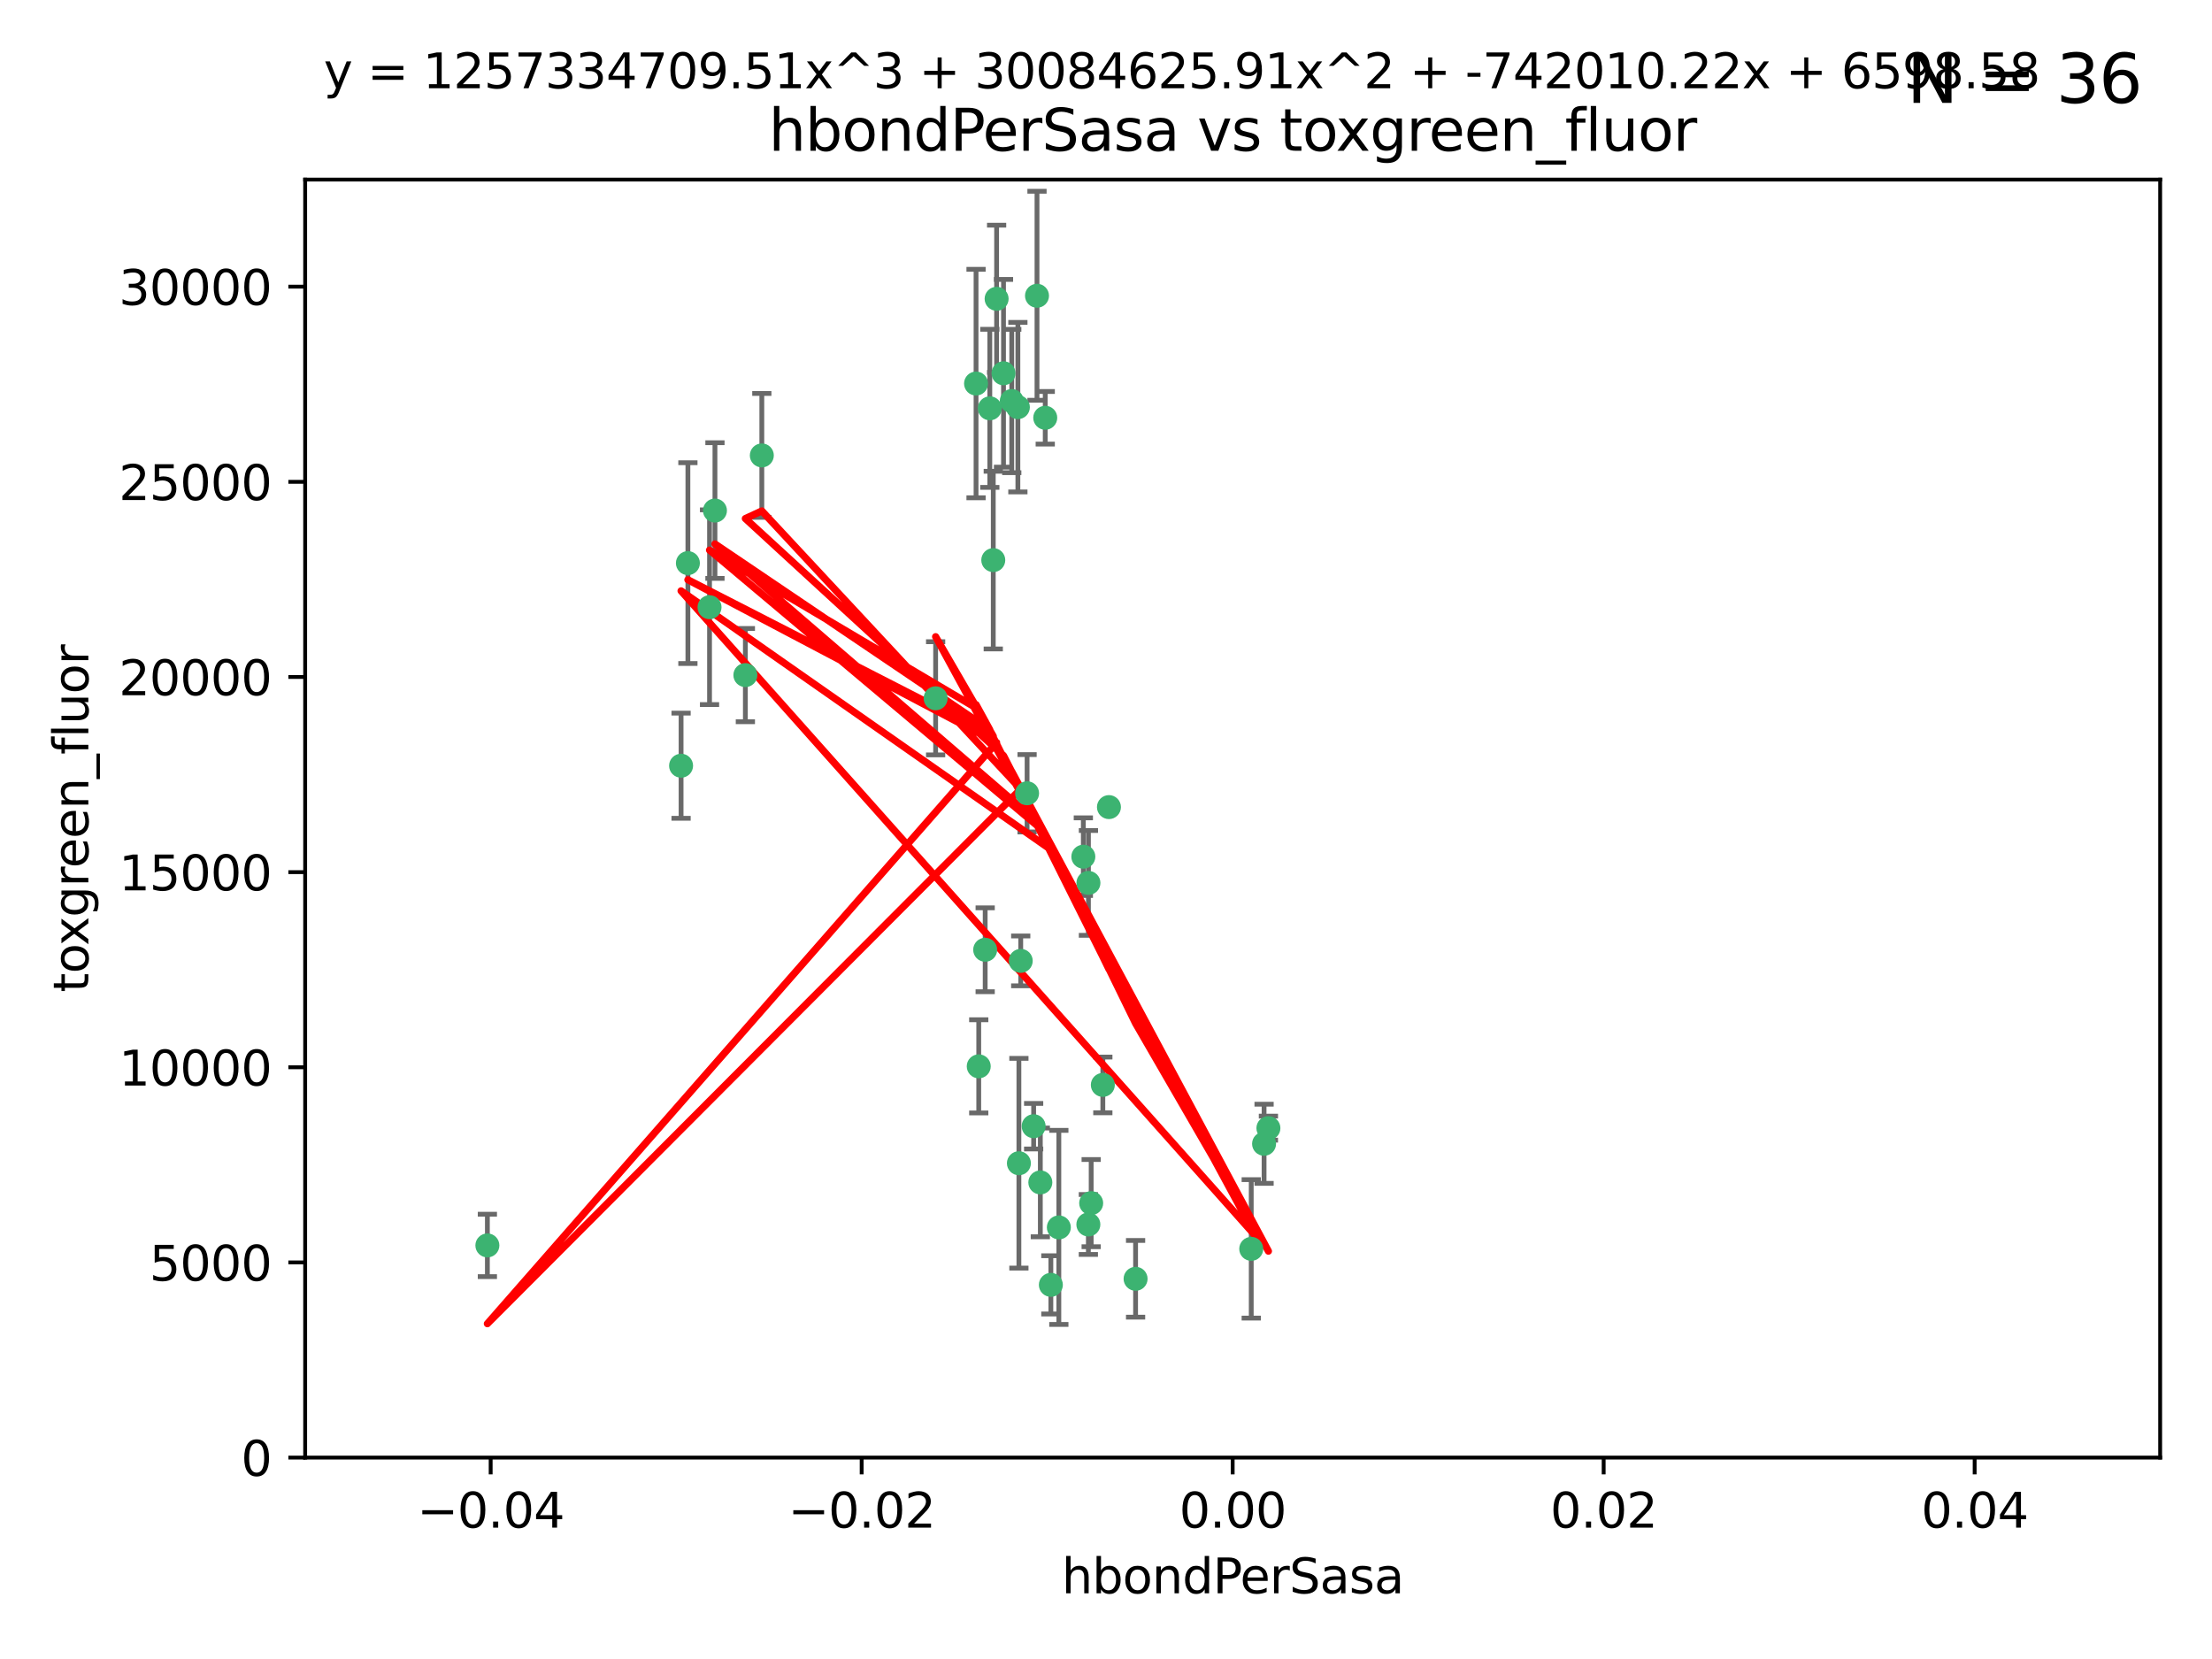 <?xml version="1.0" encoding="utf-8" standalone="no"?>
<!DOCTYPE svg PUBLIC "-//W3C//DTD SVG 1.1//EN"
  "http://www.w3.org/Graphics/SVG/1.1/DTD/svg11.dtd">
<svg xmlns:xlink="http://www.w3.org/1999/xlink" width="460.8pt" height="345.6pt" viewBox="0 0 460.8 345.6" xmlns="http://www.w3.org/2000/svg" version="1.1">
 <defs>
  <style type="text/css">*{stroke-linejoin: round; stroke-linecap: butt}</style>
 </defs>
 <g id="figure_1">
  <g id="patch_1">
   <path d="M 0 345.6 
L 460.8 345.6 
L 460.8 0 
L 0 0 
z
" style="fill: #ffffff"/>
  </g>
  <g id="axes_1">
   <g id="patch_2">
    <path d="M 63.571 303.64 
L 450 303.64 
L 450 37.411 
L 63.571 37.411 
z
" style="fill: #ffffff"/>
   </g>
   <g id="PathCollection_1">
    <defs>
     <path id="md62602b865" d="M 0 1.118 
C 0.297 1.118 0.581 1 0.791 0.791 
C 1 0.581 1.118 0.297 1.118 0 
C 1.118 -0.297 1 -0.581 0.791 -0.791 
C 0.581 -1 0.297 -1.118 0 -1.118 
C -0.297 -1.118 -0.581 -1 -0.791 -0.791 
C -1 -0.581 -1.118 -0.297 -1.118 0 
C -1.118 0.297 -1 0.581 -0.791 0.791 
C -0.581 1 -0.297 1.118 0 1.118 
z
" style="stroke: #3cb371"/>
    </defs>
    <g clip-path="url(#p0e974be284)">
     <use xlink:href="#md62602b865" x="216.026" y="61.614" style="fill: #3cb371; stroke: #3cb371"/>
     <use xlink:href="#md62602b865" x="148.938" y="106.358" style="fill: #3cb371; stroke: #3cb371"/>
     <use xlink:href="#md62602b865" x="206.196" y="85.062" style="fill: #3cb371; stroke: #3cb371"/>
     <use xlink:href="#md62602b865" x="203.329" y="79.9" style="fill: #3cb371; stroke: #3cb371"/>
     <use xlink:href="#md62602b865" x="217.743" y="87.031" style="fill: #3cb371; stroke: #3cb371"/>
     <use xlink:href="#md62602b865" x="194.909" y="145.468" style="fill: #3cb371; stroke: #3cb371"/>
     <use xlink:href="#md62602b865" x="206.916" y="116.682" style="fill: #3cb371; stroke: #3cb371"/>
     <use xlink:href="#md62602b865" x="143.302" y="117.306" style="fill: #3cb371; stroke: #3cb371"/>
     <use xlink:href="#md62602b865" x="207.613" y="62.244" style="fill: #3cb371; stroke: #3cb371"/>
     <use xlink:href="#md62602b865" x="101.53" y="259.442" style="fill: #3cb371; stroke: #3cb371"/>
     <use xlink:href="#md62602b865" x="212.637" y="200.168" style="fill: #3cb371; stroke: #3cb371"/>
     <use xlink:href="#md62602b865" x="158.702" y="94.872" style="fill: #3cb371; stroke: #3cb371"/>
     <use xlink:href="#md62602b865" x="155.275" y="140.634" style="fill: #3cb371; stroke: #3cb371"/>
     <use xlink:href="#md62602b865" x="209.049" y="77.763" style="fill: #3cb371; stroke: #3cb371"/>
     <use xlink:href="#md62602b865" x="213.96" y="165.251" style="fill: #3cb371; stroke: #3cb371"/>
     <use xlink:href="#md62602b865" x="212.043" y="84.817" style="fill: #3cb371; stroke: #3cb371"/>
     <use xlink:href="#md62602b865" x="210.768" y="83.54" style="fill: #3cb371; stroke: #3cb371"/>
     <use xlink:href="#md62602b865" x="264.233" y="235.012" style="fill: #3cb371; stroke: #3cb371"/>
     <use xlink:href="#md62602b865" x="212.255" y="242.324" style="fill: #3cb371; stroke: #3cb371"/>
     <use xlink:href="#md62602b865" x="229.741" y="226.007" style="fill: #3cb371; stroke: #3cb371"/>
     <use xlink:href="#md62602b865" x="205.231" y="197.854" style="fill: #3cb371; stroke: #3cb371"/>
     <use xlink:href="#md62602b865" x="227.312" y="250.635" style="fill: #3cb371; stroke: #3cb371"/>
     <use xlink:href="#md62602b865" x="225.679" y="178.461" style="fill: #3cb371; stroke: #3cb371"/>
     <use xlink:href="#md62602b865" x="203.89" y="222.137" style="fill: #3cb371; stroke: #3cb371"/>
     <use xlink:href="#md62602b865" x="147.809" y="126.494" style="fill: #3cb371; stroke: #3cb371"/>
     <use xlink:href="#md62602b865" x="216.72" y="246.318" style="fill: #3cb371; stroke: #3cb371"/>
     <use xlink:href="#md62602b865" x="218.913" y="267.658" style="fill: #3cb371; stroke: #3cb371"/>
     <use xlink:href="#md62602b865" x="141.881" y="159.514" style="fill: #3cb371; stroke: #3cb371"/>
     <use xlink:href="#md62602b865" x="263.33" y="238.271" style="fill: #3cb371; stroke: #3cb371"/>
     <use xlink:href="#md62602b865" x="236.564" y="266.399" style="fill: #3cb371; stroke: #3cb371"/>
     <use xlink:href="#md62602b865" x="215.327" y="234.61" style="fill: #3cb371; stroke: #3cb371"/>
     <use xlink:href="#md62602b865" x="231.013" y="168.134" style="fill: #3cb371; stroke: #3cb371"/>
     <use xlink:href="#md62602b865" x="220.577" y="255.69" style="fill: #3cb371; stroke: #3cb371"/>
     <use xlink:href="#md62602b865" x="226.725" y="255.08" style="fill: #3cb371; stroke: #3cb371"/>
     <use xlink:href="#md62602b865" x="260.656" y="260.159" style="fill: #3cb371; stroke: #3cb371"/>
     <use xlink:href="#md62602b865" x="226.74" y="183.926" style="fill: #3cb371; stroke: #3cb371"/>
    </g>
   </g>
   <g id="matplotlib.axis_1">
    <g id="xtick_1">
     <g id="line2d_1">
      <defs>
       <path id="m18709bd3c6" d="M 0 0 
L 0 3.5 
" style="stroke: #000000; stroke-width: 0.8"/>
      </defs>
      <g>
       <use xlink:href="#m18709bd3c6" x="102.214" y="303.64" style="stroke: #000000; stroke-width: 0.8"/>
      </g>
     </g>
     <g id="text_1">
      <!-- −0.04 -->
      <g transform="translate(86.891 318.238)scale(0.1 -0.1)">
       <defs>
        <path id="DejaVuSans-2212" d="M 678 2272 
L 4684 2272 
L 4684 1741 
L 678 1741 
L 678 2272 
z
" transform="scale(0.016)"/>
        <path id="DejaVuSans-30" d="M 2034 4250 
Q 1547 4250 1301 3770 
Q 1056 3291 1056 2328 
Q 1056 1369 1301 889 
Q 1547 409 2034 409 
Q 2525 409 2770 889 
Q 3016 1369 3016 2328 
Q 3016 3291 2770 3770 
Q 2525 4250 2034 4250 
z
M 2034 4750 
Q 2819 4750 3233 4129 
Q 3647 3509 3647 2328 
Q 3647 1150 3233 529 
Q 2819 -91 2034 -91 
Q 1250 -91 836 529 
Q 422 1150 422 2328 
Q 422 3509 836 4129 
Q 1250 4750 2034 4750 
z
" transform="scale(0.016)"/>
        <path id="DejaVuSans-2e" d="M 684 794 
L 1344 794 
L 1344 0 
L 684 0 
L 684 794 
z
" transform="scale(0.016)"/>
        <path id="DejaVuSans-34" d="M 2419 4116 
L 825 1625 
L 2419 1625 
L 2419 4116 
z
M 2253 4666 
L 3047 4666 
L 3047 1625 
L 3713 1625 
L 3713 1100 
L 3047 1100 
L 3047 0 
L 2419 0 
L 2419 1100 
L 313 1100 
L 313 1709 
L 2253 4666 
z
" transform="scale(0.016)"/>
       </defs>
       <use xlink:href="#DejaVuSans-2212"/>
       <use xlink:href="#DejaVuSans-30" x="83.789"/>
       <use xlink:href="#DejaVuSans-2e" x="147.412"/>
       <use xlink:href="#DejaVuSans-30" x="179.199"/>
       <use xlink:href="#DejaVuSans-34" x="242.822"/>
      </g>
     </g>
    </g>
    <g id="xtick_2">
     <g id="line2d_2">
      <g>
       <use xlink:href="#m18709bd3c6" x="179.5" y="303.64" style="stroke: #000000; stroke-width: 0.8"/>
      </g>
     </g>
     <g id="text_2">
      <!-- −0.02 -->
      <g transform="translate(164.177 318.238)scale(0.1 -0.1)">
       <defs>
        <path id="DejaVuSans-32" d="M 1228 531 
L 3431 531 
L 3431 0 
L 469 0 
L 469 531 
Q 828 903 1448 1529 
Q 2069 2156 2228 2338 
Q 2531 2678 2651 2914 
Q 2772 3150 2772 3378 
Q 2772 3750 2511 3984 
Q 2250 4219 1831 4219 
Q 1534 4219 1204 4116 
Q 875 4013 500 3803 
L 500 4441 
Q 881 4594 1212 4672 
Q 1544 4750 1819 4750 
Q 2544 4750 2975 4387 
Q 3406 4025 3406 3419 
Q 3406 3131 3298 2873 
Q 3191 2616 2906 2266 
Q 2828 2175 2409 1742 
Q 1991 1309 1228 531 
z
" transform="scale(0.016)"/>
       </defs>
       <use xlink:href="#DejaVuSans-2212"/>
       <use xlink:href="#DejaVuSans-30" x="83.789"/>
       <use xlink:href="#DejaVuSans-2e" x="147.412"/>
       <use xlink:href="#DejaVuSans-30" x="179.199"/>
       <use xlink:href="#DejaVuSans-32" x="242.822"/>
      </g>
     </g>
    </g>
    <g id="xtick_3">
     <g id="line2d_3">
      <g>
       <use xlink:href="#m18709bd3c6" x="256.786" y="303.64" style="stroke: #000000; stroke-width: 0.8"/>
      </g>
     </g>
     <g id="text_3">
      <!-- 0.00 -->
      <g transform="translate(245.653 318.238)scale(0.1 -0.1)">
       <use xlink:href="#DejaVuSans-30"/>
       <use xlink:href="#DejaVuSans-2e" x="63.623"/>
       <use xlink:href="#DejaVuSans-30" x="95.41"/>
       <use xlink:href="#DejaVuSans-30" x="159.033"/>
      </g>
     </g>
    </g>
    <g id="xtick_4">
     <g id="line2d_4">
      <g>
       <use xlink:href="#m18709bd3c6" x="334.071" y="303.64" style="stroke: #000000; stroke-width: 0.8"/>
      </g>
     </g>
     <g id="text_4">
      <!-- 0.02 -->
      <g transform="translate(322.939 318.238)scale(0.1 -0.1)">
       <use xlink:href="#DejaVuSans-30"/>
       <use xlink:href="#DejaVuSans-2e" x="63.623"/>
       <use xlink:href="#DejaVuSans-30" x="95.41"/>
       <use xlink:href="#DejaVuSans-32" x="159.033"/>
      </g>
     </g>
    </g>
    <g id="xtick_5">
     <g id="line2d_5">
      <g>
       <use xlink:href="#m18709bd3c6" x="411.357" y="303.64" style="stroke: #000000; stroke-width: 0.8"/>
      </g>
     </g>
     <g id="text_5">
      <!-- 0.04 -->
      <g transform="translate(400.224 318.238)scale(0.1 -0.1)">
       <use xlink:href="#DejaVuSans-30"/>
       <use xlink:href="#DejaVuSans-2e" x="63.623"/>
       <use xlink:href="#DejaVuSans-30" x="95.41"/>
       <use xlink:href="#DejaVuSans-34" x="159.033"/>
      </g>
     </g>
    </g>
    <g id="text_6">
     <!-- hbondPerSasa -->
     <g transform="translate(221.168 331.917)scale(0.1 -0.1)">
      <defs>
       <path id="DejaVuSans-68" d="M 3513 2113 
L 3513 0 
L 2938 0 
L 2938 2094 
Q 2938 2591 2744 2837 
Q 2550 3084 2163 3084 
Q 1697 3084 1428 2787 
Q 1159 2491 1159 1978 
L 1159 0 
L 581 0 
L 581 4863 
L 1159 4863 
L 1159 2956 
Q 1366 3272 1645 3428 
Q 1925 3584 2291 3584 
Q 2894 3584 3203 3211 
Q 3513 2838 3513 2113 
z
" transform="scale(0.016)"/>
       <path id="DejaVuSans-62" d="M 3116 1747 
Q 3116 2381 2855 2742 
Q 2594 3103 2138 3103 
Q 1681 3103 1420 2742 
Q 1159 2381 1159 1747 
Q 1159 1113 1420 752 
Q 1681 391 2138 391 
Q 2594 391 2855 752 
Q 3116 1113 3116 1747 
z
M 1159 2969 
Q 1341 3281 1617 3432 
Q 1894 3584 2278 3584 
Q 2916 3584 3314 3078 
Q 3713 2572 3713 1747 
Q 3713 922 3314 415 
Q 2916 -91 2278 -91 
Q 1894 -91 1617 61 
Q 1341 213 1159 525 
L 1159 0 
L 581 0 
L 581 4863 
L 1159 4863 
L 1159 2969 
z
" transform="scale(0.016)"/>
       <path id="DejaVuSans-6f" d="M 1959 3097 
Q 1497 3097 1228 2736 
Q 959 2375 959 1747 
Q 959 1119 1226 758 
Q 1494 397 1959 397 
Q 2419 397 2687 759 
Q 2956 1122 2956 1747 
Q 2956 2369 2687 2733 
Q 2419 3097 1959 3097 
z
M 1959 3584 
Q 2709 3584 3137 3096 
Q 3566 2609 3566 1747 
Q 3566 888 3137 398 
Q 2709 -91 1959 -91 
Q 1206 -91 779 398 
Q 353 888 353 1747 
Q 353 2609 779 3096 
Q 1206 3584 1959 3584 
z
" transform="scale(0.016)"/>
       <path id="DejaVuSans-6e" d="M 3513 2113 
L 3513 0 
L 2938 0 
L 2938 2094 
Q 2938 2591 2744 2837 
Q 2550 3084 2163 3084 
Q 1697 3084 1428 2787 
Q 1159 2491 1159 1978 
L 1159 0 
L 581 0 
L 581 3500 
L 1159 3500 
L 1159 2956 
Q 1366 3272 1645 3428 
Q 1925 3584 2291 3584 
Q 2894 3584 3203 3211 
Q 3513 2838 3513 2113 
z
" transform="scale(0.016)"/>
       <path id="DejaVuSans-64" d="M 2906 2969 
L 2906 4863 
L 3481 4863 
L 3481 0 
L 2906 0 
L 2906 525 
Q 2725 213 2448 61 
Q 2172 -91 1784 -91 
Q 1150 -91 751 415 
Q 353 922 353 1747 
Q 353 2572 751 3078 
Q 1150 3584 1784 3584 
Q 2172 3584 2448 3432 
Q 2725 3281 2906 2969 
z
M 947 1747 
Q 947 1113 1208 752 
Q 1469 391 1925 391 
Q 2381 391 2643 752 
Q 2906 1113 2906 1747 
Q 2906 2381 2643 2742 
Q 2381 3103 1925 3103 
Q 1469 3103 1208 2742 
Q 947 2381 947 1747 
z
" transform="scale(0.016)"/>
       <path id="DejaVuSans-50" d="M 1259 4147 
L 1259 2394 
L 2053 2394 
Q 2494 2394 2734 2622 
Q 2975 2850 2975 3272 
Q 2975 3691 2734 3919 
Q 2494 4147 2053 4147 
L 1259 4147 
z
M 628 4666 
L 2053 4666 
Q 2838 4666 3239 4311 
Q 3641 3956 3641 3272 
Q 3641 2581 3239 2228 
Q 2838 1875 2053 1875 
L 1259 1875 
L 1259 0 
L 628 0 
L 628 4666 
z
" transform="scale(0.016)"/>
       <path id="DejaVuSans-65" d="M 3597 1894 
L 3597 1613 
L 953 1613 
Q 991 1019 1311 708 
Q 1631 397 2203 397 
Q 2534 397 2845 478 
Q 3156 559 3463 722 
L 3463 178 
Q 3153 47 2828 -22 
Q 2503 -91 2169 -91 
Q 1331 -91 842 396 
Q 353 884 353 1716 
Q 353 2575 817 3079 
Q 1281 3584 2069 3584 
Q 2775 3584 3186 3129 
Q 3597 2675 3597 1894 
z
M 3022 2063 
Q 3016 2534 2758 2815 
Q 2500 3097 2075 3097 
Q 1594 3097 1305 2825 
Q 1016 2553 972 2059 
L 3022 2063 
z
" transform="scale(0.016)"/>
       <path id="DejaVuSans-72" d="M 2631 2963 
Q 2534 3019 2420 3045 
Q 2306 3072 2169 3072 
Q 1681 3072 1420 2755 
Q 1159 2438 1159 1844 
L 1159 0 
L 581 0 
L 581 3500 
L 1159 3500 
L 1159 2956 
Q 1341 3275 1631 3429 
Q 1922 3584 2338 3584 
Q 2397 3584 2469 3576 
Q 2541 3569 2628 3553 
L 2631 2963 
z
" transform="scale(0.016)"/>
       <path id="DejaVuSans-53" d="M 3425 4513 
L 3425 3897 
Q 3066 4069 2747 4153 
Q 2428 4238 2131 4238 
Q 1616 4238 1336 4038 
Q 1056 3838 1056 3469 
Q 1056 3159 1242 3001 
Q 1428 2844 1947 2747 
L 2328 2669 
Q 3034 2534 3370 2195 
Q 3706 1856 3706 1288 
Q 3706 609 3251 259 
Q 2797 -91 1919 -91 
Q 1588 -91 1214 -16 
Q 841 59 441 206 
L 441 856 
Q 825 641 1194 531 
Q 1563 422 1919 422 
Q 2459 422 2753 634 
Q 3047 847 3047 1241 
Q 3047 1584 2836 1778 
Q 2625 1972 2144 2069 
L 1759 2144 
Q 1053 2284 737 2584 
Q 422 2884 422 3419 
Q 422 4038 858 4394 
Q 1294 4750 2059 4750 
Q 2388 4750 2728 4690 
Q 3069 4631 3425 4513 
z
" transform="scale(0.016)"/>
       <path id="DejaVuSans-61" d="M 2194 1759 
Q 1497 1759 1228 1600 
Q 959 1441 959 1056 
Q 959 750 1161 570 
Q 1363 391 1709 391 
Q 2188 391 2477 730 
Q 2766 1069 2766 1631 
L 2766 1759 
L 2194 1759 
z
M 3341 1997 
L 3341 0 
L 2766 0 
L 2766 531 
Q 2569 213 2275 61 
Q 1981 -91 1556 -91 
Q 1019 -91 701 211 
Q 384 513 384 1019 
Q 384 1609 779 1909 
Q 1175 2209 1959 2209 
L 2766 2209 
L 2766 2266 
Q 2766 2663 2505 2880 
Q 2244 3097 1772 3097 
Q 1472 3097 1187 3025 
Q 903 2953 641 2809 
L 641 3341 
Q 956 3463 1253 3523 
Q 1550 3584 1831 3584 
Q 2591 3584 2966 3190 
Q 3341 2797 3341 1997 
z
" transform="scale(0.016)"/>
       <path id="DejaVuSans-73" d="M 2834 3397 
L 2834 2853 
Q 2591 2978 2328 3040 
Q 2066 3103 1784 3103 
Q 1356 3103 1142 2972 
Q 928 2841 928 2578 
Q 928 2378 1081 2264 
Q 1234 2150 1697 2047 
L 1894 2003 
Q 2506 1872 2764 1633 
Q 3022 1394 3022 966 
Q 3022 478 2636 193 
Q 2250 -91 1575 -91 
Q 1294 -91 989 -36 
Q 684 19 347 128 
L 347 722 
Q 666 556 975 473 
Q 1284 391 1588 391 
Q 1994 391 2212 530 
Q 2431 669 2431 922 
Q 2431 1156 2273 1281 
Q 2116 1406 1581 1522 
L 1381 1569 
Q 847 1681 609 1914 
Q 372 2147 372 2553 
Q 372 3047 722 3315 
Q 1072 3584 1716 3584 
Q 2034 3584 2315 3537 
Q 2597 3491 2834 3397 
z
" transform="scale(0.016)"/>
      </defs>
      <use xlink:href="#DejaVuSans-68"/>
      <use xlink:href="#DejaVuSans-62" x="63.379"/>
      <use xlink:href="#DejaVuSans-6f" x="126.855"/>
      <use xlink:href="#DejaVuSans-6e" x="188.037"/>
      <use xlink:href="#DejaVuSans-64" x="251.416"/>
      <use xlink:href="#DejaVuSans-50" x="314.893"/>
      <use xlink:href="#DejaVuSans-65" x="371.57"/>
      <use xlink:href="#DejaVuSans-72" x="433.094"/>
      <use xlink:href="#DejaVuSans-53" x="474.207"/>
      <use xlink:href="#DejaVuSans-61" x="537.684"/>
      <use xlink:href="#DejaVuSans-73" x="598.963"/>
      <use xlink:href="#DejaVuSans-61" x="651.062"/>
     </g>
    </g>
   </g>
   <g id="matplotlib.axis_2">
    <g id="ytick_1">
     <g id="line2d_6">
      <defs>
       <path id="m84ef95e2aa" d="M 0 0 
L -3.5 0 
" style="stroke: #000000; stroke-width: 0.8"/>
      </defs>
      <g>
       <use xlink:href="#m84ef95e2aa" x="63.571" y="303.64" style="stroke: #000000; stroke-width: 0.8"/>
      </g>
     </g>
     <g id="text_7">
      <!-- 0 -->
      <g transform="translate(50.209 307.439)scale(0.1 -0.1)">
       <use xlink:href="#DejaVuSans-30"/>
      </g>
     </g>
    </g>
    <g id="ytick_2">
     <g id="line2d_7">
      <g>
       <use xlink:href="#m84ef95e2aa" x="63.571" y="262.986" style="stroke: #000000; stroke-width: 0.8"/>
      </g>
     </g>
     <g id="text_8">
      <!-- 5000 -->
      <g transform="translate(31.121 266.786)scale(0.1 -0.1)">
       <defs>
        <path id="DejaVuSans-35" d="M 691 4666 
L 3169 4666 
L 3169 4134 
L 1269 4134 
L 1269 2991 
Q 1406 3038 1543 3061 
Q 1681 3084 1819 3084 
Q 2600 3084 3056 2656 
Q 3513 2228 3513 1497 
Q 3513 744 3044 326 
Q 2575 -91 1722 -91 
Q 1428 -91 1123 -41 
Q 819 9 494 109 
L 494 744 
Q 775 591 1075 516 
Q 1375 441 1709 441 
Q 2250 441 2565 725 
Q 2881 1009 2881 1497 
Q 2881 1984 2565 2268 
Q 2250 2553 1709 2553 
Q 1456 2553 1204 2497 
Q 953 2441 691 2322 
L 691 4666 
z
" transform="scale(0.016)"/>
       </defs>
       <use xlink:href="#DejaVuSans-35"/>
       <use xlink:href="#DejaVuSans-30" x="63.623"/>
       <use xlink:href="#DejaVuSans-30" x="127.246"/>
       <use xlink:href="#DejaVuSans-30" x="190.869"/>
      </g>
     </g>
    </g>
    <g id="ytick_3">
     <g id="line2d_8">
      <g>
       <use xlink:href="#m84ef95e2aa" x="63.571" y="222.333" style="stroke: #000000; stroke-width: 0.8"/>
      </g>
     </g>
     <g id="text_9">
      <!-- 10000 -->
      <g transform="translate(24.759 226.132)scale(0.1 -0.1)">
       <defs>
        <path id="DejaVuSans-31" d="M 794 531 
L 1825 531 
L 1825 4091 
L 703 3866 
L 703 4441 
L 1819 4666 
L 2450 4666 
L 2450 531 
L 3481 531 
L 3481 0 
L 794 0 
L 794 531 
z
" transform="scale(0.016)"/>
       </defs>
       <use xlink:href="#DejaVuSans-31"/>
       <use xlink:href="#DejaVuSans-30" x="63.623"/>
       <use xlink:href="#DejaVuSans-30" x="127.246"/>
       <use xlink:href="#DejaVuSans-30" x="190.869"/>
       <use xlink:href="#DejaVuSans-30" x="254.492"/>
      </g>
     </g>
    </g>
    <g id="ytick_4">
     <g id="line2d_9">
      <g>
       <use xlink:href="#m84ef95e2aa" x="63.571" y="181.679" style="stroke: #000000; stroke-width: 0.8"/>
      </g>
     </g>
     <g id="text_10">
      <!-- 15000 -->
      <g transform="translate(24.759 185.478)scale(0.1 -0.1)">
       <use xlink:href="#DejaVuSans-31"/>
       <use xlink:href="#DejaVuSans-35" x="63.623"/>
       <use xlink:href="#DejaVuSans-30" x="127.246"/>
       <use xlink:href="#DejaVuSans-30" x="190.869"/>
       <use xlink:href="#DejaVuSans-30" x="254.492"/>
      </g>
     </g>
    </g>
    <g id="ytick_5">
     <g id="line2d_10">
      <g>
       <use xlink:href="#m84ef95e2aa" x="63.571" y="141.026" style="stroke: #000000; stroke-width: 0.8"/>
      </g>
     </g>
     <g id="text_11">
      <!-- 20000 -->
      <g transform="translate(24.759 144.825)scale(0.1 -0.1)">
       <use xlink:href="#DejaVuSans-32"/>
       <use xlink:href="#DejaVuSans-30" x="63.623"/>
       <use xlink:href="#DejaVuSans-30" x="127.246"/>
       <use xlink:href="#DejaVuSans-30" x="190.869"/>
       <use xlink:href="#DejaVuSans-30" x="254.492"/>
      </g>
     </g>
    </g>
    <g id="ytick_6">
     <g id="line2d_11">
      <g>
       <use xlink:href="#m84ef95e2aa" x="63.571" y="100.372" style="stroke: #000000; stroke-width: 0.8"/>
      </g>
     </g>
     <g id="text_12">
      <!-- 25000 -->
      <g transform="translate(24.759 104.171)scale(0.1 -0.1)">
       <use xlink:href="#DejaVuSans-32"/>
       <use xlink:href="#DejaVuSans-35" x="63.623"/>
       <use xlink:href="#DejaVuSans-30" x="127.246"/>
       <use xlink:href="#DejaVuSans-30" x="190.869"/>
       <use xlink:href="#DejaVuSans-30" x="254.492"/>
      </g>
     </g>
    </g>
    <g id="ytick_7">
     <g id="line2d_12">
      <g>
       <use xlink:href="#m84ef95e2aa" x="63.571" y="59.718" style="stroke: #000000; stroke-width: 0.8"/>
      </g>
     </g>
     <g id="text_13">
      <!-- 30000 -->
      <g transform="translate(24.759 63.518)scale(0.1 -0.1)">
       <defs>
        <path id="DejaVuSans-33" d="M 2597 2516 
Q 3050 2419 3304 2112 
Q 3559 1806 3559 1356 
Q 3559 666 3084 287 
Q 2609 -91 1734 -91 
Q 1441 -91 1130 -33 
Q 819 25 488 141 
L 488 750 
Q 750 597 1062 519 
Q 1375 441 1716 441 
Q 2309 441 2620 675 
Q 2931 909 2931 1356 
Q 2931 1769 2642 2001 
Q 2353 2234 1838 2234 
L 1294 2234 
L 1294 2753 
L 1863 2753 
Q 2328 2753 2575 2939 
Q 2822 3125 2822 3475 
Q 2822 3834 2567 4026 
Q 2313 4219 1838 4219 
Q 1578 4219 1281 4162 
Q 984 4106 628 3988 
L 628 4550 
Q 988 4650 1302 4700 
Q 1616 4750 1894 4750 
Q 2613 4750 3031 4423 
Q 3450 4097 3450 3541 
Q 3450 3153 3228 2886 
Q 3006 2619 2597 2516 
z
" transform="scale(0.016)"/>
       </defs>
       <use xlink:href="#DejaVuSans-33"/>
       <use xlink:href="#DejaVuSans-30" x="63.623"/>
       <use xlink:href="#DejaVuSans-30" x="127.246"/>
       <use xlink:href="#DejaVuSans-30" x="190.869"/>
       <use xlink:href="#DejaVuSans-30" x="254.492"/>
      </g>
     </g>
    </g>
    <g id="text_14">
     <!-- toxgreen_fluor -->
     <g transform="translate(18.401 206.72)rotate(-90)scale(0.1 -0.1)">
      <defs>
       <path id="DejaVuSans-74" d="M 1172 4494 
L 1172 3500 
L 2356 3500 
L 2356 3053 
L 1172 3053 
L 1172 1153 
Q 1172 725 1289 603 
Q 1406 481 1766 481 
L 2356 481 
L 2356 0 
L 1766 0 
Q 1100 0 847 248 
Q 594 497 594 1153 
L 594 3053 
L 172 3053 
L 172 3500 
L 594 3500 
L 594 4494 
L 1172 4494 
z
" transform="scale(0.016)"/>
       <path id="DejaVuSans-78" d="M 3513 3500 
L 2247 1797 
L 3578 0 
L 2900 0 
L 1881 1375 
L 863 0 
L 184 0 
L 1544 1831 
L 300 3500 
L 978 3500 
L 1906 2253 
L 2834 3500 
L 3513 3500 
z
" transform="scale(0.016)"/>
       <path id="DejaVuSans-67" d="M 2906 1791 
Q 2906 2416 2648 2759 
Q 2391 3103 1925 3103 
Q 1463 3103 1205 2759 
Q 947 2416 947 1791 
Q 947 1169 1205 825 
Q 1463 481 1925 481 
Q 2391 481 2648 825 
Q 2906 1169 2906 1791 
z
M 3481 434 
Q 3481 -459 3084 -895 
Q 2688 -1331 1869 -1331 
Q 1566 -1331 1297 -1286 
Q 1028 -1241 775 -1147 
L 775 -588 
Q 1028 -725 1275 -790 
Q 1522 -856 1778 -856 
Q 2344 -856 2625 -561 
Q 2906 -266 2906 331 
L 2906 616 
Q 2728 306 2450 153 
Q 2172 0 1784 0 
Q 1141 0 747 490 
Q 353 981 353 1791 
Q 353 2603 747 3093 
Q 1141 3584 1784 3584 
Q 2172 3584 2450 3431 
Q 2728 3278 2906 2969 
L 2906 3500 
L 3481 3500 
L 3481 434 
z
" transform="scale(0.016)"/>
       <path id="DejaVuSans-5f" d="M 3263 -1063 
L 3263 -1509 
L -63 -1509 
L -63 -1063 
L 3263 -1063 
z
" transform="scale(0.016)"/>
       <path id="DejaVuSans-66" d="M 2375 4863 
L 2375 4384 
L 1825 4384 
Q 1516 4384 1395 4259 
Q 1275 4134 1275 3809 
L 1275 3500 
L 2222 3500 
L 2222 3053 
L 1275 3053 
L 1275 0 
L 697 0 
L 697 3053 
L 147 3053 
L 147 3500 
L 697 3500 
L 697 3744 
Q 697 4328 969 4595 
Q 1241 4863 1831 4863 
L 2375 4863 
z
" transform="scale(0.016)"/>
       <path id="DejaVuSans-6c" d="M 603 4863 
L 1178 4863 
L 1178 0 
L 603 0 
L 603 4863 
z
" transform="scale(0.016)"/>
       <path id="DejaVuSans-75" d="M 544 1381 
L 544 3500 
L 1119 3500 
L 1119 1403 
Q 1119 906 1312 657 
Q 1506 409 1894 409 
Q 2359 409 2629 706 
Q 2900 1003 2900 1516 
L 2900 3500 
L 3475 3500 
L 3475 0 
L 2900 0 
L 2900 538 
Q 2691 219 2414 64 
Q 2138 -91 1772 -91 
Q 1169 -91 856 284 
Q 544 659 544 1381 
z
M 1991 3584 
L 1991 3584 
z
" transform="scale(0.016)"/>
      </defs>
      <use xlink:href="#DejaVuSans-74"/>
      <use xlink:href="#DejaVuSans-6f" x="39.209"/>
      <use xlink:href="#DejaVuSans-78" x="97.266"/>
      <use xlink:href="#DejaVuSans-67" x="156.445"/>
      <use xlink:href="#DejaVuSans-72" x="219.922"/>
      <use xlink:href="#DejaVuSans-65" x="258.785"/>
      <use xlink:href="#DejaVuSans-65" x="320.309"/>
      <use xlink:href="#DejaVuSans-6e" x="381.832"/>
      <use xlink:href="#DejaVuSans-5f" x="445.211"/>
      <use xlink:href="#DejaVuSans-66" x="495.211"/>
      <use xlink:href="#DejaVuSans-6c" x="530.416"/>
      <use xlink:href="#DejaVuSans-75" x="558.199"/>
      <use xlink:href="#DejaVuSans-6f" x="621.578"/>
      <use xlink:href="#DejaVuSans-72" x="682.76"/>
     </g>
    </g>
   </g>
   <g id="LineCollection_1">
    <path d="M 216.026 83.38 
L 216.026 39.848 
" clip-path="url(#p0e974be284)" style="fill: none; stroke: #696969"/>
    <path d="M 148.938 120.489 
L 148.938 92.227 
" clip-path="url(#p0e974be284)" style="fill: none; stroke: #696969"/>
    <path d="M 206.196 101.528 
L 206.196 68.595 
" clip-path="url(#p0e974be284)" style="fill: none; stroke: #696969"/>
    <path d="M 203.329 103.698 
L 203.329 56.102 
" clip-path="url(#p0e974be284)" style="fill: none; stroke: #696969"/>
    <path d="M 217.743 92.506 
L 217.743 81.557 
" clip-path="url(#p0e974be284)" style="fill: none; stroke: #696969"/>
    <path d="M 194.909 157.254 
L 194.909 133.683 
" clip-path="url(#p0e974be284)" style="fill: none; stroke: #696969"/>
    <path d="M 206.916 135.19 
L 206.916 98.175 
" clip-path="url(#p0e974be284)" style="fill: none; stroke: #696969"/>
    <path d="M 143.302 138.218 
L 143.302 96.393 
" clip-path="url(#p0e974be284)" style="fill: none; stroke: #696969"/>
    <path d="M 207.613 77.579 
L 207.613 46.91 
" clip-path="url(#p0e974be284)" style="fill: none; stroke: #696969"/>
    <path d="M 101.53 265.941 
L 101.53 252.944 
" clip-path="url(#p0e974be284)" style="fill: none; stroke: #696969"/>
    <path d="M 212.637 205.359 
L 212.637 194.977 
" clip-path="url(#p0e974be284)" style="fill: none; stroke: #696969"/>
    <path d="M 158.702 107.775 
L 158.702 81.969 
" clip-path="url(#p0e974be284)" style="fill: none; stroke: #696969"/>
    <path d="M 155.275 150.349 
L 155.275 130.92 
" clip-path="url(#p0e974be284)" style="fill: none; stroke: #696969"/>
    <path d="M 209.049 97.317 
L 209.049 58.209 
" clip-path="url(#p0e974be284)" style="fill: none; stroke: #696969"/>
    <path d="M 213.96 173.31 
L 213.96 157.193 
" clip-path="url(#p0e974be284)" style="fill: none; stroke: #696969"/>
    <path d="M 212.043 102.476 
L 212.043 67.157 
" clip-path="url(#p0e974be284)" style="fill: none; stroke: #696969"/>
    <path d="M 210.768 98.468 
L 210.768 68.613 
" clip-path="url(#p0e974be284)" style="fill: none; stroke: #696969"/>
    <path d="M 264.233 237.516 
L 264.233 232.507 
" clip-path="url(#p0e974be284)" style="fill: none; stroke: #696969"/>
    <path d="M 212.255 264.166 
L 212.255 220.481 
" clip-path="url(#p0e974be284)" style="fill: none; stroke: #696969"/>
    <path d="M 229.741 231.811 
L 229.741 220.203 
" clip-path="url(#p0e974be284)" style="fill: none; stroke: #696969"/>
    <path d="M 205.231 206.59 
L 205.231 189.118 
" clip-path="url(#p0e974be284)" style="fill: none; stroke: #696969"/>
    <path d="M 227.312 259.717 
L 227.312 241.553 
" clip-path="url(#p0e974be284)" style="fill: none; stroke: #696969"/>
    <path d="M 225.679 186.549 
L 225.679 170.372 
" clip-path="url(#p0e974be284)" style="fill: none; stroke: #696969"/>
    <path d="M 203.89 231.84 
L 203.89 212.434 
" clip-path="url(#p0e974be284)" style="fill: none; stroke: #696969"/>
    <path d="M 147.809 146.774 
L 147.809 106.214 
" clip-path="url(#p0e974be284)" style="fill: none; stroke: #696969"/>
    <path d="M 216.72 257.644 
L 216.72 234.991 
" clip-path="url(#p0e974be284)" style="fill: none; stroke: #696969"/>
    <path d="M 218.913 273.726 
L 218.913 261.589 
" clip-path="url(#p0e974be284)" style="fill: none; stroke: #696969"/>
    <path d="M 141.881 170.467 
L 141.881 148.56 
" clip-path="url(#p0e974be284)" style="fill: none; stroke: #696969"/>
    <path d="M 263.33 246.513 
L 263.33 230.028 
" clip-path="url(#p0e974be284)" style="fill: none; stroke: #696969"/>
    <path d="M 236.564 274.385 
L 236.564 258.414 
" clip-path="url(#p0e974be284)" style="fill: none; stroke: #696969"/>
    <path d="M 215.327 239.354 
L 215.327 229.865 
" clip-path="url(#p0e974be284)" style="fill: none; stroke: #696969"/>
    <path d="M 231.013 168.892 
L 231.013 167.376 
" clip-path="url(#p0e974be284)" style="fill: none; stroke: #696969"/>
    <path d="M 220.577 275.904 
L 220.577 235.477 
" clip-path="url(#p0e974be284)" style="fill: none; stroke: #696969"/>
    <path d="M 226.725 261.323 
L 226.725 248.837 
" clip-path="url(#p0e974be284)" style="fill: none; stroke: #696969"/>
    <path d="M 260.656 274.58 
L 260.656 245.738 
" clip-path="url(#p0e974be284)" style="fill: none; stroke: #696969"/>
    <path d="M 226.74 194.845 
L 226.74 173.007 
" clip-path="url(#p0e974be284)" style="fill: none; stroke: #696969"/>
   </g>
   <g id="line2d_13">
    <defs>
     <path id="me3d3c9f3de" d="M 2 0 
L -2 -0 
" style="stroke: #696969"/>
    </defs>
    <g clip-path="url(#p0e974be284)">
     <use xlink:href="#me3d3c9f3de" x="216.026" y="83.38" style="fill: #696969; stroke: #696969"/>
     <use xlink:href="#me3d3c9f3de" x="148.938" y="120.489" style="fill: #696969; stroke: #696969"/>
     <use xlink:href="#me3d3c9f3de" x="206.196" y="101.528" style="fill: #696969; stroke: #696969"/>
     <use xlink:href="#me3d3c9f3de" x="203.329" y="103.698" style="fill: #696969; stroke: #696969"/>
     <use xlink:href="#me3d3c9f3de" x="217.743" y="92.506" style="fill: #696969; stroke: #696969"/>
     <use xlink:href="#me3d3c9f3de" x="194.909" y="157.254" style="fill: #696969; stroke: #696969"/>
     <use xlink:href="#me3d3c9f3de" x="206.916" y="135.19" style="fill: #696969; stroke: #696969"/>
     <use xlink:href="#me3d3c9f3de" x="143.302" y="138.218" style="fill: #696969; stroke: #696969"/>
     <use xlink:href="#me3d3c9f3de" x="207.613" y="77.579" style="fill: #696969; stroke: #696969"/>
     <use xlink:href="#me3d3c9f3de" x="101.53" y="265.941" style="fill: #696969; stroke: #696969"/>
     <use xlink:href="#me3d3c9f3de" x="212.637" y="205.359" style="fill: #696969; stroke: #696969"/>
     <use xlink:href="#me3d3c9f3de" x="158.702" y="107.775" style="fill: #696969; stroke: #696969"/>
     <use xlink:href="#me3d3c9f3de" x="155.275" y="150.349" style="fill: #696969; stroke: #696969"/>
     <use xlink:href="#me3d3c9f3de" x="209.049" y="97.317" style="fill: #696969; stroke: #696969"/>
     <use xlink:href="#me3d3c9f3de" x="213.96" y="173.31" style="fill: #696969; stroke: #696969"/>
     <use xlink:href="#me3d3c9f3de" x="212.043" y="102.476" style="fill: #696969; stroke: #696969"/>
     <use xlink:href="#me3d3c9f3de" x="210.768" y="98.468" style="fill: #696969; stroke: #696969"/>
     <use xlink:href="#me3d3c9f3de" x="264.233" y="237.516" style="fill: #696969; stroke: #696969"/>
     <use xlink:href="#me3d3c9f3de" x="212.255" y="264.166" style="fill: #696969; stroke: #696969"/>
     <use xlink:href="#me3d3c9f3de" x="229.741" y="231.811" style="fill: #696969; stroke: #696969"/>
     <use xlink:href="#me3d3c9f3de" x="205.231" y="206.59" style="fill: #696969; stroke: #696969"/>
     <use xlink:href="#me3d3c9f3de" x="227.312" y="259.717" style="fill: #696969; stroke: #696969"/>
     <use xlink:href="#me3d3c9f3de" x="225.679" y="186.549" style="fill: #696969; stroke: #696969"/>
     <use xlink:href="#me3d3c9f3de" x="203.89" y="231.84" style="fill: #696969; stroke: #696969"/>
     <use xlink:href="#me3d3c9f3de" x="147.809" y="146.774" style="fill: #696969; stroke: #696969"/>
     <use xlink:href="#me3d3c9f3de" x="216.72" y="257.644" style="fill: #696969; stroke: #696969"/>
     <use xlink:href="#me3d3c9f3de" x="218.913" y="273.726" style="fill: #696969; stroke: #696969"/>
     <use xlink:href="#me3d3c9f3de" x="141.881" y="170.467" style="fill: #696969; stroke: #696969"/>
     <use xlink:href="#me3d3c9f3de" x="263.33" y="246.513" style="fill: #696969; stroke: #696969"/>
     <use xlink:href="#me3d3c9f3de" x="236.564" y="274.385" style="fill: #696969; stroke: #696969"/>
     <use xlink:href="#me3d3c9f3de" x="215.327" y="239.354" style="fill: #696969; stroke: #696969"/>
     <use xlink:href="#me3d3c9f3de" x="231.013" y="168.892" style="fill: #696969; stroke: #696969"/>
     <use xlink:href="#me3d3c9f3de" x="220.577" y="275.904" style="fill: #696969; stroke: #696969"/>
     <use xlink:href="#me3d3c9f3de" x="226.725" y="261.323" style="fill: #696969; stroke: #696969"/>
     <use xlink:href="#me3d3c9f3de" x="260.656" y="274.58" style="fill: #696969; stroke: #696969"/>
     <use xlink:href="#me3d3c9f3de" x="226.74" y="194.845" style="fill: #696969; stroke: #696969"/>
    </g>
   </g>
   <g id="line2d_14">
    <g clip-path="url(#p0e974be284)">
     <use xlink:href="#me3d3c9f3de" x="216.026" y="39.848" style="fill: #696969; stroke: #696969"/>
     <use xlink:href="#me3d3c9f3de" x="148.938" y="92.227" style="fill: #696969; stroke: #696969"/>
     <use xlink:href="#me3d3c9f3de" x="206.196" y="68.595" style="fill: #696969; stroke: #696969"/>
     <use xlink:href="#me3d3c9f3de" x="203.329" y="56.102" style="fill: #696969; stroke: #696969"/>
     <use xlink:href="#me3d3c9f3de" x="217.743" y="81.557" style="fill: #696969; stroke: #696969"/>
     <use xlink:href="#me3d3c9f3de" x="194.909" y="133.683" style="fill: #696969; stroke: #696969"/>
     <use xlink:href="#me3d3c9f3de" x="206.916" y="98.175" style="fill: #696969; stroke: #696969"/>
     <use xlink:href="#me3d3c9f3de" x="143.302" y="96.393" style="fill: #696969; stroke: #696969"/>
     <use xlink:href="#me3d3c9f3de" x="207.613" y="46.91" style="fill: #696969; stroke: #696969"/>
     <use xlink:href="#me3d3c9f3de" x="101.53" y="252.944" style="fill: #696969; stroke: #696969"/>
     <use xlink:href="#me3d3c9f3de" x="212.637" y="194.977" style="fill: #696969; stroke: #696969"/>
     <use xlink:href="#me3d3c9f3de" x="158.702" y="81.969" style="fill: #696969; stroke: #696969"/>
     <use xlink:href="#me3d3c9f3de" x="155.275" y="130.92" style="fill: #696969; stroke: #696969"/>
     <use xlink:href="#me3d3c9f3de" x="209.049" y="58.209" style="fill: #696969; stroke: #696969"/>
     <use xlink:href="#me3d3c9f3de" x="213.96" y="157.193" style="fill: #696969; stroke: #696969"/>
     <use xlink:href="#me3d3c9f3de" x="212.043" y="67.157" style="fill: #696969; stroke: #696969"/>
     <use xlink:href="#me3d3c9f3de" x="210.768" y="68.613" style="fill: #696969; stroke: #696969"/>
     <use xlink:href="#me3d3c9f3de" x="264.233" y="232.507" style="fill: #696969; stroke: #696969"/>
     <use xlink:href="#me3d3c9f3de" x="212.255" y="220.481" style="fill: #696969; stroke: #696969"/>
     <use xlink:href="#me3d3c9f3de" x="229.741" y="220.203" style="fill: #696969; stroke: #696969"/>
     <use xlink:href="#me3d3c9f3de" x="205.231" y="189.118" style="fill: #696969; stroke: #696969"/>
     <use xlink:href="#me3d3c9f3de" x="227.312" y="241.553" style="fill: #696969; stroke: #696969"/>
     <use xlink:href="#me3d3c9f3de" x="225.679" y="170.372" style="fill: #696969; stroke: #696969"/>
     <use xlink:href="#me3d3c9f3de" x="203.89" y="212.434" style="fill: #696969; stroke: #696969"/>
     <use xlink:href="#me3d3c9f3de" x="147.809" y="106.214" style="fill: #696969; stroke: #696969"/>
     <use xlink:href="#me3d3c9f3de" x="216.72" y="234.991" style="fill: #696969; stroke: #696969"/>
     <use xlink:href="#me3d3c9f3de" x="218.913" y="261.589" style="fill: #696969; stroke: #696969"/>
     <use xlink:href="#me3d3c9f3de" x="141.881" y="148.56" style="fill: #696969; stroke: #696969"/>
     <use xlink:href="#me3d3c9f3de" x="263.33" y="230.028" style="fill: #696969; stroke: #696969"/>
     <use xlink:href="#me3d3c9f3de" x="236.564" y="258.414" style="fill: #696969; stroke: #696969"/>
     <use xlink:href="#me3d3c9f3de" x="215.327" y="229.865" style="fill: #696969; stroke: #696969"/>
     <use xlink:href="#me3d3c9f3de" x="231.013" y="167.376" style="fill: #696969; stroke: #696969"/>
     <use xlink:href="#me3d3c9f3de" x="220.577" y="235.477" style="fill: #696969; stroke: #696969"/>
     <use xlink:href="#me3d3c9f3de" x="226.725" y="248.837" style="fill: #696969; stroke: #696969"/>
     <use xlink:href="#me3d3c9f3de" x="260.656" y="245.738" style="fill: #696969; stroke: #696969"/>
     <use xlink:href="#me3d3c9f3de" x="226.74" y="173.007" style="fill: #696969; stroke: #696969"/>
    </g>
   </g>
   <g id="line2d_15">
    <path d="M 216.026 171.136 
L 148.938 113.316 
L 206.196 152.021 
L 203.329 146.783 
L 217.743 174.609 
L 194.909 132.639 
L 206.916 153.363 
L 143.302 120.777 
L 207.613 154.675 
L 101.53 275.749 
L 212.637 164.38 
L 158.702 106.438 
L 155.275 108.025 
L 209.049 157.405 
L 213.96 166.999 
L 212.043 163.211 
L 210.768 160.72 
L 264.233 260.635 
L 212.255 163.627 
L 229.741 199.289 
L 205.231 150.237 
L 227.312 194.28 
L 225.679 190.906 
L 203.89 147.793 
L 147.809 114.597 
L 216.72 172.536 
L 218.913 176.99 
L 141.881 123.091 
L 263.33 259.454 
L 236.564 213.185 
L 215.327 169.73 
L 231.013 201.903 
L 220.577 180.393 
L 226.725 193.067 
L 260.656 255.776 
L 226.74 193.098 
" clip-path="url(#p0e974be284)" style="fill: none; stroke: #ff0000; stroke-width: 1.5; stroke-linecap: square"/>
   </g>
   <g id="line2d_16">
    <defs>
     <path id="m058047aa78" d="M 0 2 
C 0.53 2 1.039 1.789 1.414 1.414 
C 1.789 1.039 2 0.53 2 0 
C 2 -0.53 1.789 -1.039 1.414 -1.414 
C 1.039 -1.789 0.53 -2 0 -2 
C -0.53 -2 -1.039 -1.789 -1.414 -1.414 
C -1.789 -1.039 -2 -0.53 -2 0 
C -2 0.53 -1.789 1.039 -1.414 1.414 
C -1.039 1.789 -0.53 2 0 2 
z
" style="stroke: #3cb371"/>
    </defs>
    <g clip-path="url(#p0e974be284)">
     <use xlink:href="#m058047aa78" x="216.026" y="61.614" style="fill: #3cb371; stroke: #3cb371"/>
     <use xlink:href="#m058047aa78" x="148.938" y="106.358" style="fill: #3cb371; stroke: #3cb371"/>
     <use xlink:href="#m058047aa78" x="206.196" y="85.062" style="fill: #3cb371; stroke: #3cb371"/>
     <use xlink:href="#m058047aa78" x="203.329" y="79.9" style="fill: #3cb371; stroke: #3cb371"/>
     <use xlink:href="#m058047aa78" x="217.743" y="87.031" style="fill: #3cb371; stroke: #3cb371"/>
     <use xlink:href="#m058047aa78" x="194.909" y="145.468" style="fill: #3cb371; stroke: #3cb371"/>
     <use xlink:href="#m058047aa78" x="206.916" y="116.682" style="fill: #3cb371; stroke: #3cb371"/>
     <use xlink:href="#m058047aa78" x="143.302" y="117.306" style="fill: #3cb371; stroke: #3cb371"/>
     <use xlink:href="#m058047aa78" x="207.613" y="62.244" style="fill: #3cb371; stroke: #3cb371"/>
     <use xlink:href="#m058047aa78" x="101.53" y="259.442" style="fill: #3cb371; stroke: #3cb371"/>
     <use xlink:href="#m058047aa78" x="212.637" y="200.168" style="fill: #3cb371; stroke: #3cb371"/>
     <use xlink:href="#m058047aa78" x="158.702" y="94.872" style="fill: #3cb371; stroke: #3cb371"/>
     <use xlink:href="#m058047aa78" x="155.275" y="140.634" style="fill: #3cb371; stroke: #3cb371"/>
     <use xlink:href="#m058047aa78" x="209.049" y="77.763" style="fill: #3cb371; stroke: #3cb371"/>
     <use xlink:href="#m058047aa78" x="213.96" y="165.251" style="fill: #3cb371; stroke: #3cb371"/>
     <use xlink:href="#m058047aa78" x="212.043" y="84.817" style="fill: #3cb371; stroke: #3cb371"/>
     <use xlink:href="#m058047aa78" x="210.768" y="83.54" style="fill: #3cb371; stroke: #3cb371"/>
     <use xlink:href="#m058047aa78" x="264.233" y="235.012" style="fill: #3cb371; stroke: #3cb371"/>
     <use xlink:href="#m058047aa78" x="212.255" y="242.324" style="fill: #3cb371; stroke: #3cb371"/>
     <use xlink:href="#m058047aa78" x="229.741" y="226.007" style="fill: #3cb371; stroke: #3cb371"/>
     <use xlink:href="#m058047aa78" x="205.231" y="197.854" style="fill: #3cb371; stroke: #3cb371"/>
     <use xlink:href="#m058047aa78" x="227.312" y="250.635" style="fill: #3cb371; stroke: #3cb371"/>
     <use xlink:href="#m058047aa78" x="225.679" y="178.461" style="fill: #3cb371; stroke: #3cb371"/>
     <use xlink:href="#m058047aa78" x="203.89" y="222.137" style="fill: #3cb371; stroke: #3cb371"/>
     <use xlink:href="#m058047aa78" x="147.809" y="126.494" style="fill: #3cb371; stroke: #3cb371"/>
     <use xlink:href="#m058047aa78" x="216.72" y="246.318" style="fill: #3cb371; stroke: #3cb371"/>
     <use xlink:href="#m058047aa78" x="218.913" y="267.658" style="fill: #3cb371; stroke: #3cb371"/>
     <use xlink:href="#m058047aa78" x="141.881" y="159.514" style="fill: #3cb371; stroke: #3cb371"/>
     <use xlink:href="#m058047aa78" x="263.33" y="238.271" style="fill: #3cb371; stroke: #3cb371"/>
     <use xlink:href="#m058047aa78" x="236.564" y="266.399" style="fill: #3cb371; stroke: #3cb371"/>
     <use xlink:href="#m058047aa78" x="215.327" y="234.61" style="fill: #3cb371; stroke: #3cb371"/>
     <use xlink:href="#m058047aa78" x="231.013" y="168.134" style="fill: #3cb371; stroke: #3cb371"/>
     <use xlink:href="#m058047aa78" x="220.577" y="255.69" style="fill: #3cb371; stroke: #3cb371"/>
     <use xlink:href="#m058047aa78" x="226.725" y="255.08" style="fill: #3cb371; stroke: #3cb371"/>
     <use xlink:href="#m058047aa78" x="260.656" y="260.159" style="fill: #3cb371; stroke: #3cb371"/>
     <use xlink:href="#m058047aa78" x="226.74" y="183.926" style="fill: #3cb371; stroke: #3cb371"/>
    </g>
   </g>
   <g id="patch_3">
    <path d="M 63.571 303.64 
L 63.571 37.411 
" style="fill: none; stroke: #000000; stroke-width: 0.8; stroke-linejoin: miter; stroke-linecap: square"/>
   </g>
   <g id="patch_4">
    <path d="M 450 303.64 
L 450 37.411 
" style="fill: none; stroke: #000000; stroke-width: 0.8; stroke-linejoin: miter; stroke-linecap: square"/>
   </g>
   <g id="patch_5">
    <path d="M 63.571 303.64 
L 450 303.64 
" style="fill: none; stroke: #000000; stroke-width: 0.8; stroke-linejoin: miter; stroke-linecap: square"/>
   </g>
   <g id="patch_6">
    <path d="M 63.571 37.411 
L 450 37.411 
" style="fill: none; stroke: #000000; stroke-width: 0.8; stroke-linejoin: miter; stroke-linecap: square"/>
   </g>
   <g id="text_15">
    <!-- N = 36 -->
    <g transform="translate(397.217 21.426)scale(0.14 -0.14)">
     <defs>
      <path id="DejaVuSans-4e" d="M 628 4666 
L 1478 4666 
L 3547 763 
L 3547 4666 
L 4159 4666 
L 4159 0 
L 3309 0 
L 1241 3903 
L 1241 0 
L 628 0 
L 628 4666 
z
" transform="scale(0.016)"/>
      <path id="DejaVuSans-20" transform="scale(0.016)"/>
      <path id="DejaVuSans-3d" d="M 678 2906 
L 4684 2906 
L 4684 2381 
L 678 2381 
L 678 2906 
z
M 678 1631 
L 4684 1631 
L 4684 1100 
L 678 1100 
L 678 1631 
z
" transform="scale(0.016)"/>
      <path id="DejaVuSans-36" d="M 2113 2584 
Q 1688 2584 1439 2293 
Q 1191 2003 1191 1497 
Q 1191 994 1439 701 
Q 1688 409 2113 409 
Q 2538 409 2786 701 
Q 3034 994 3034 1497 
Q 3034 2003 2786 2293 
Q 2538 2584 2113 2584 
z
M 3366 4563 
L 3366 3988 
Q 3128 4100 2886 4159 
Q 2644 4219 2406 4219 
Q 1781 4219 1451 3797 
Q 1122 3375 1075 2522 
Q 1259 2794 1537 2939 
Q 1816 3084 2150 3084 
Q 2853 3084 3261 2657 
Q 3669 2231 3669 1497 
Q 3669 778 3244 343 
Q 2819 -91 2113 -91 
Q 1303 -91 875 529 
Q 447 1150 447 2328 
Q 447 3434 972 4092 
Q 1497 4750 2381 4750 
Q 2619 4750 2861 4703 
Q 3103 4656 3366 4563 
z
" transform="scale(0.016)"/>
     </defs>
     <use xlink:href="#DejaVuSans-4e"/>
     <use xlink:href="#DejaVuSans-20" x="74.805"/>
     <use xlink:href="#DejaVuSans-3d" x="106.592"/>
     <use xlink:href="#DejaVuSans-20" x="190.381"/>
     <use xlink:href="#DejaVuSans-33" x="222.168"/>
     <use xlink:href="#DejaVuSans-36" x="285.791"/>
    </g>
   </g>
   <g id="text_16">
    <!-- y = 1257334709.51x^3 + 30084625.91x^2 + -742010.22x + 6598.58 -->
    <g transform="translate(67.436 18.387)scale(0.1 -0.1)">
     <defs>
      <path id="DejaVuSans-79" d="M 2059 -325 
Q 1816 -950 1584 -1140 
Q 1353 -1331 966 -1331 
L 506 -1331 
L 506 -850 
L 844 -850 
Q 1081 -850 1212 -737 
Q 1344 -625 1503 -206 
L 1606 56 
L 191 3500 
L 800 3500 
L 1894 763 
L 2988 3500 
L 3597 3500 
L 2059 -325 
z
" transform="scale(0.016)"/>
      <path id="DejaVuSans-37" d="M 525 4666 
L 3525 4666 
L 3525 4397 
L 1831 0 
L 1172 0 
L 2766 4134 
L 525 4134 
L 525 4666 
z
" transform="scale(0.016)"/>
      <path id="DejaVuSans-39" d="M 703 97 
L 703 672 
Q 941 559 1184 500 
Q 1428 441 1663 441 
Q 2288 441 2617 861 
Q 2947 1281 2994 2138 
Q 2813 1869 2534 1725 
Q 2256 1581 1919 1581 
Q 1219 1581 811 2004 
Q 403 2428 403 3163 
Q 403 3881 828 4315 
Q 1253 4750 1959 4750 
Q 2769 4750 3195 4129 
Q 3622 3509 3622 2328 
Q 3622 1225 3098 567 
Q 2575 -91 1691 -91 
Q 1453 -91 1209 -44 
Q 966 3 703 97 
z
M 1959 2075 
Q 2384 2075 2632 2365 
Q 2881 2656 2881 3163 
Q 2881 3666 2632 3958 
Q 2384 4250 1959 4250 
Q 1534 4250 1286 3958 
Q 1038 3666 1038 3163 
Q 1038 2656 1286 2365 
Q 1534 2075 1959 2075 
z
" transform="scale(0.016)"/>
      <path id="DejaVuSans-5e" d="M 2988 4666 
L 4684 2925 
L 4056 2925 
L 2681 4159 
L 1306 2925 
L 678 2925 
L 2375 4666 
L 2988 4666 
z
" transform="scale(0.016)"/>
      <path id="DejaVuSans-2b" d="M 2944 4013 
L 2944 2272 
L 4684 2272 
L 4684 1741 
L 2944 1741 
L 2944 0 
L 2419 0 
L 2419 1741 
L 678 1741 
L 678 2272 
L 2419 2272 
L 2419 4013 
L 2944 4013 
z
" transform="scale(0.016)"/>
      <path id="DejaVuSans-38" d="M 2034 2216 
Q 1584 2216 1326 1975 
Q 1069 1734 1069 1313 
Q 1069 891 1326 650 
Q 1584 409 2034 409 
Q 2484 409 2743 651 
Q 3003 894 3003 1313 
Q 3003 1734 2745 1975 
Q 2488 2216 2034 2216 
z
M 1403 2484 
Q 997 2584 770 2862 
Q 544 3141 544 3541 
Q 544 4100 942 4425 
Q 1341 4750 2034 4750 
Q 2731 4750 3128 4425 
Q 3525 4100 3525 3541 
Q 3525 3141 3298 2862 
Q 3072 2584 2669 2484 
Q 3125 2378 3379 2068 
Q 3634 1759 3634 1313 
Q 3634 634 3220 271 
Q 2806 -91 2034 -91 
Q 1263 -91 848 271 
Q 434 634 434 1313 
Q 434 1759 690 2068 
Q 947 2378 1403 2484 
z
M 1172 3481 
Q 1172 3119 1398 2916 
Q 1625 2713 2034 2713 
Q 2441 2713 2670 2916 
Q 2900 3119 2900 3481 
Q 2900 3844 2670 4047 
Q 2441 4250 2034 4250 
Q 1625 4250 1398 4047 
Q 1172 3844 1172 3481 
z
" transform="scale(0.016)"/>
      <path id="DejaVuSans-2d" d="M 313 2009 
L 1997 2009 
L 1997 1497 
L 313 1497 
L 313 2009 
z
" transform="scale(0.016)"/>
     </defs>
     <use xlink:href="#DejaVuSans-79"/>
     <use xlink:href="#DejaVuSans-20" x="59.18"/>
     <use xlink:href="#DejaVuSans-3d" x="90.967"/>
     <use xlink:href="#DejaVuSans-20" x="174.756"/>
     <use xlink:href="#DejaVuSans-31" x="206.543"/>
     <use xlink:href="#DejaVuSans-32" x="270.166"/>
     <use xlink:href="#DejaVuSans-35" x="333.789"/>
     <use xlink:href="#DejaVuSans-37" x="397.412"/>
     <use xlink:href="#DejaVuSans-33" x="461.035"/>
     <use xlink:href="#DejaVuSans-33" x="524.658"/>
     <use xlink:href="#DejaVuSans-34" x="588.281"/>
     <use xlink:href="#DejaVuSans-37" x="651.904"/>
     <use xlink:href="#DejaVuSans-30" x="715.527"/>
     <use xlink:href="#DejaVuSans-39" x="779.15"/>
     <use xlink:href="#DejaVuSans-2e" x="842.773"/>
     <use xlink:href="#DejaVuSans-35" x="874.561"/>
     <use xlink:href="#DejaVuSans-31" x="938.184"/>
     <use xlink:href="#DejaVuSans-78" x="1001.807"/>
     <use xlink:href="#DejaVuSans-5e" x="1060.986"/>
     <use xlink:href="#DejaVuSans-33" x="1144.775"/>
     <use xlink:href="#DejaVuSans-20" x="1208.398"/>
     <use xlink:href="#DejaVuSans-2b" x="1240.186"/>
     <use xlink:href="#DejaVuSans-20" x="1323.975"/>
     <use xlink:href="#DejaVuSans-33" x="1355.762"/>
     <use xlink:href="#DejaVuSans-30" x="1419.385"/>
     <use xlink:href="#DejaVuSans-30" x="1483.008"/>
     <use xlink:href="#DejaVuSans-38" x="1546.631"/>
     <use xlink:href="#DejaVuSans-34" x="1610.254"/>
     <use xlink:href="#DejaVuSans-36" x="1673.877"/>
     <use xlink:href="#DejaVuSans-32" x="1737.5"/>
     <use xlink:href="#DejaVuSans-35" x="1801.123"/>
     <use xlink:href="#DejaVuSans-2e" x="1864.746"/>
     <use xlink:href="#DejaVuSans-39" x="1896.533"/>
     <use xlink:href="#DejaVuSans-31" x="1960.156"/>
     <use xlink:href="#DejaVuSans-78" x="2023.779"/>
     <use xlink:href="#DejaVuSans-5e" x="2082.959"/>
     <use xlink:href="#DejaVuSans-32" x="2166.748"/>
     <use xlink:href="#DejaVuSans-20" x="2230.371"/>
     <use xlink:href="#DejaVuSans-2b" x="2262.158"/>
     <use xlink:href="#DejaVuSans-20" x="2345.947"/>
     <use xlink:href="#DejaVuSans-2d" x="2377.734"/>
     <use xlink:href="#DejaVuSans-37" x="2413.818"/>
     <use xlink:href="#DejaVuSans-34" x="2477.441"/>
     <use xlink:href="#DejaVuSans-32" x="2541.064"/>
     <use xlink:href="#DejaVuSans-30" x="2604.688"/>
     <use xlink:href="#DejaVuSans-31" x="2668.311"/>
     <use xlink:href="#DejaVuSans-30" x="2731.934"/>
     <use xlink:href="#DejaVuSans-2e" x="2795.557"/>
     <use xlink:href="#DejaVuSans-32" x="2827.344"/>
     <use xlink:href="#DejaVuSans-32" x="2890.967"/>
     <use xlink:href="#DejaVuSans-78" x="2954.59"/>
     <use xlink:href="#DejaVuSans-20" x="3013.77"/>
     <use xlink:href="#DejaVuSans-2b" x="3045.557"/>
     <use xlink:href="#DejaVuSans-20" x="3129.346"/>
     <use xlink:href="#DejaVuSans-36" x="3161.133"/>
     <use xlink:href="#DejaVuSans-35" x="3224.756"/>
     <use xlink:href="#DejaVuSans-39" x="3288.379"/>
     <use xlink:href="#DejaVuSans-38" x="3352.002"/>
     <use xlink:href="#DejaVuSans-2e" x="3415.625"/>
     <use xlink:href="#DejaVuSans-35" x="3447.412"/>
     <use xlink:href="#DejaVuSans-38" x="3511.035"/>
    </g>
   </g>
   <g id="text_17">
    <!-- hbondPerSasa vs toxgreen_fluor -->
    <g transform="translate(160.12 31.411)scale(0.12 -0.12)">
     <defs>
      <path id="DejaVuSans-76" d="M 191 3500 
L 800 3500 
L 1894 563 
L 2988 3500 
L 3597 3500 
L 2284 0 
L 1503 0 
L 191 3500 
z
" transform="scale(0.016)"/>
     </defs>
     <use xlink:href="#DejaVuSans-68"/>
     <use xlink:href="#DejaVuSans-62" x="63.379"/>
     <use xlink:href="#DejaVuSans-6f" x="126.855"/>
     <use xlink:href="#DejaVuSans-6e" x="188.037"/>
     <use xlink:href="#DejaVuSans-64" x="251.416"/>
     <use xlink:href="#DejaVuSans-50" x="314.893"/>
     <use xlink:href="#DejaVuSans-65" x="371.57"/>
     <use xlink:href="#DejaVuSans-72" x="433.094"/>
     <use xlink:href="#DejaVuSans-53" x="474.207"/>
     <use xlink:href="#DejaVuSans-61" x="537.684"/>
     <use xlink:href="#DejaVuSans-73" x="598.963"/>
     <use xlink:href="#DejaVuSans-61" x="651.062"/>
     <use xlink:href="#DejaVuSans-20" x="712.342"/>
     <use xlink:href="#DejaVuSans-76" x="744.129"/>
     <use xlink:href="#DejaVuSans-73" x="803.309"/>
     <use xlink:href="#DejaVuSans-20" x="855.408"/>
     <use xlink:href="#DejaVuSans-74" x="887.195"/>
     <use xlink:href="#DejaVuSans-6f" x="926.404"/>
     <use xlink:href="#DejaVuSans-78" x="984.461"/>
     <use xlink:href="#DejaVuSans-67" x="1043.641"/>
     <use xlink:href="#DejaVuSans-72" x="1107.117"/>
     <use xlink:href="#DejaVuSans-65" x="1145.98"/>
     <use xlink:href="#DejaVuSans-65" x="1207.504"/>
     <use xlink:href="#DejaVuSans-6e" x="1269.027"/>
     <use xlink:href="#DejaVuSans-5f" x="1332.406"/>
     <use xlink:href="#DejaVuSans-66" x="1382.406"/>
     <use xlink:href="#DejaVuSans-6c" x="1417.611"/>
     <use xlink:href="#DejaVuSans-75" x="1445.395"/>
     <use xlink:href="#DejaVuSans-6f" x="1508.773"/>
     <use xlink:href="#DejaVuSans-72" x="1569.955"/>
    </g>
   </g>
  </g>
 </g>
 <defs>
  <clipPath id="p0e974be284">
   <rect x="63.571" y="37.411" width="386.429" height="266.229"/>
  </clipPath>
 </defs>
</svg>
